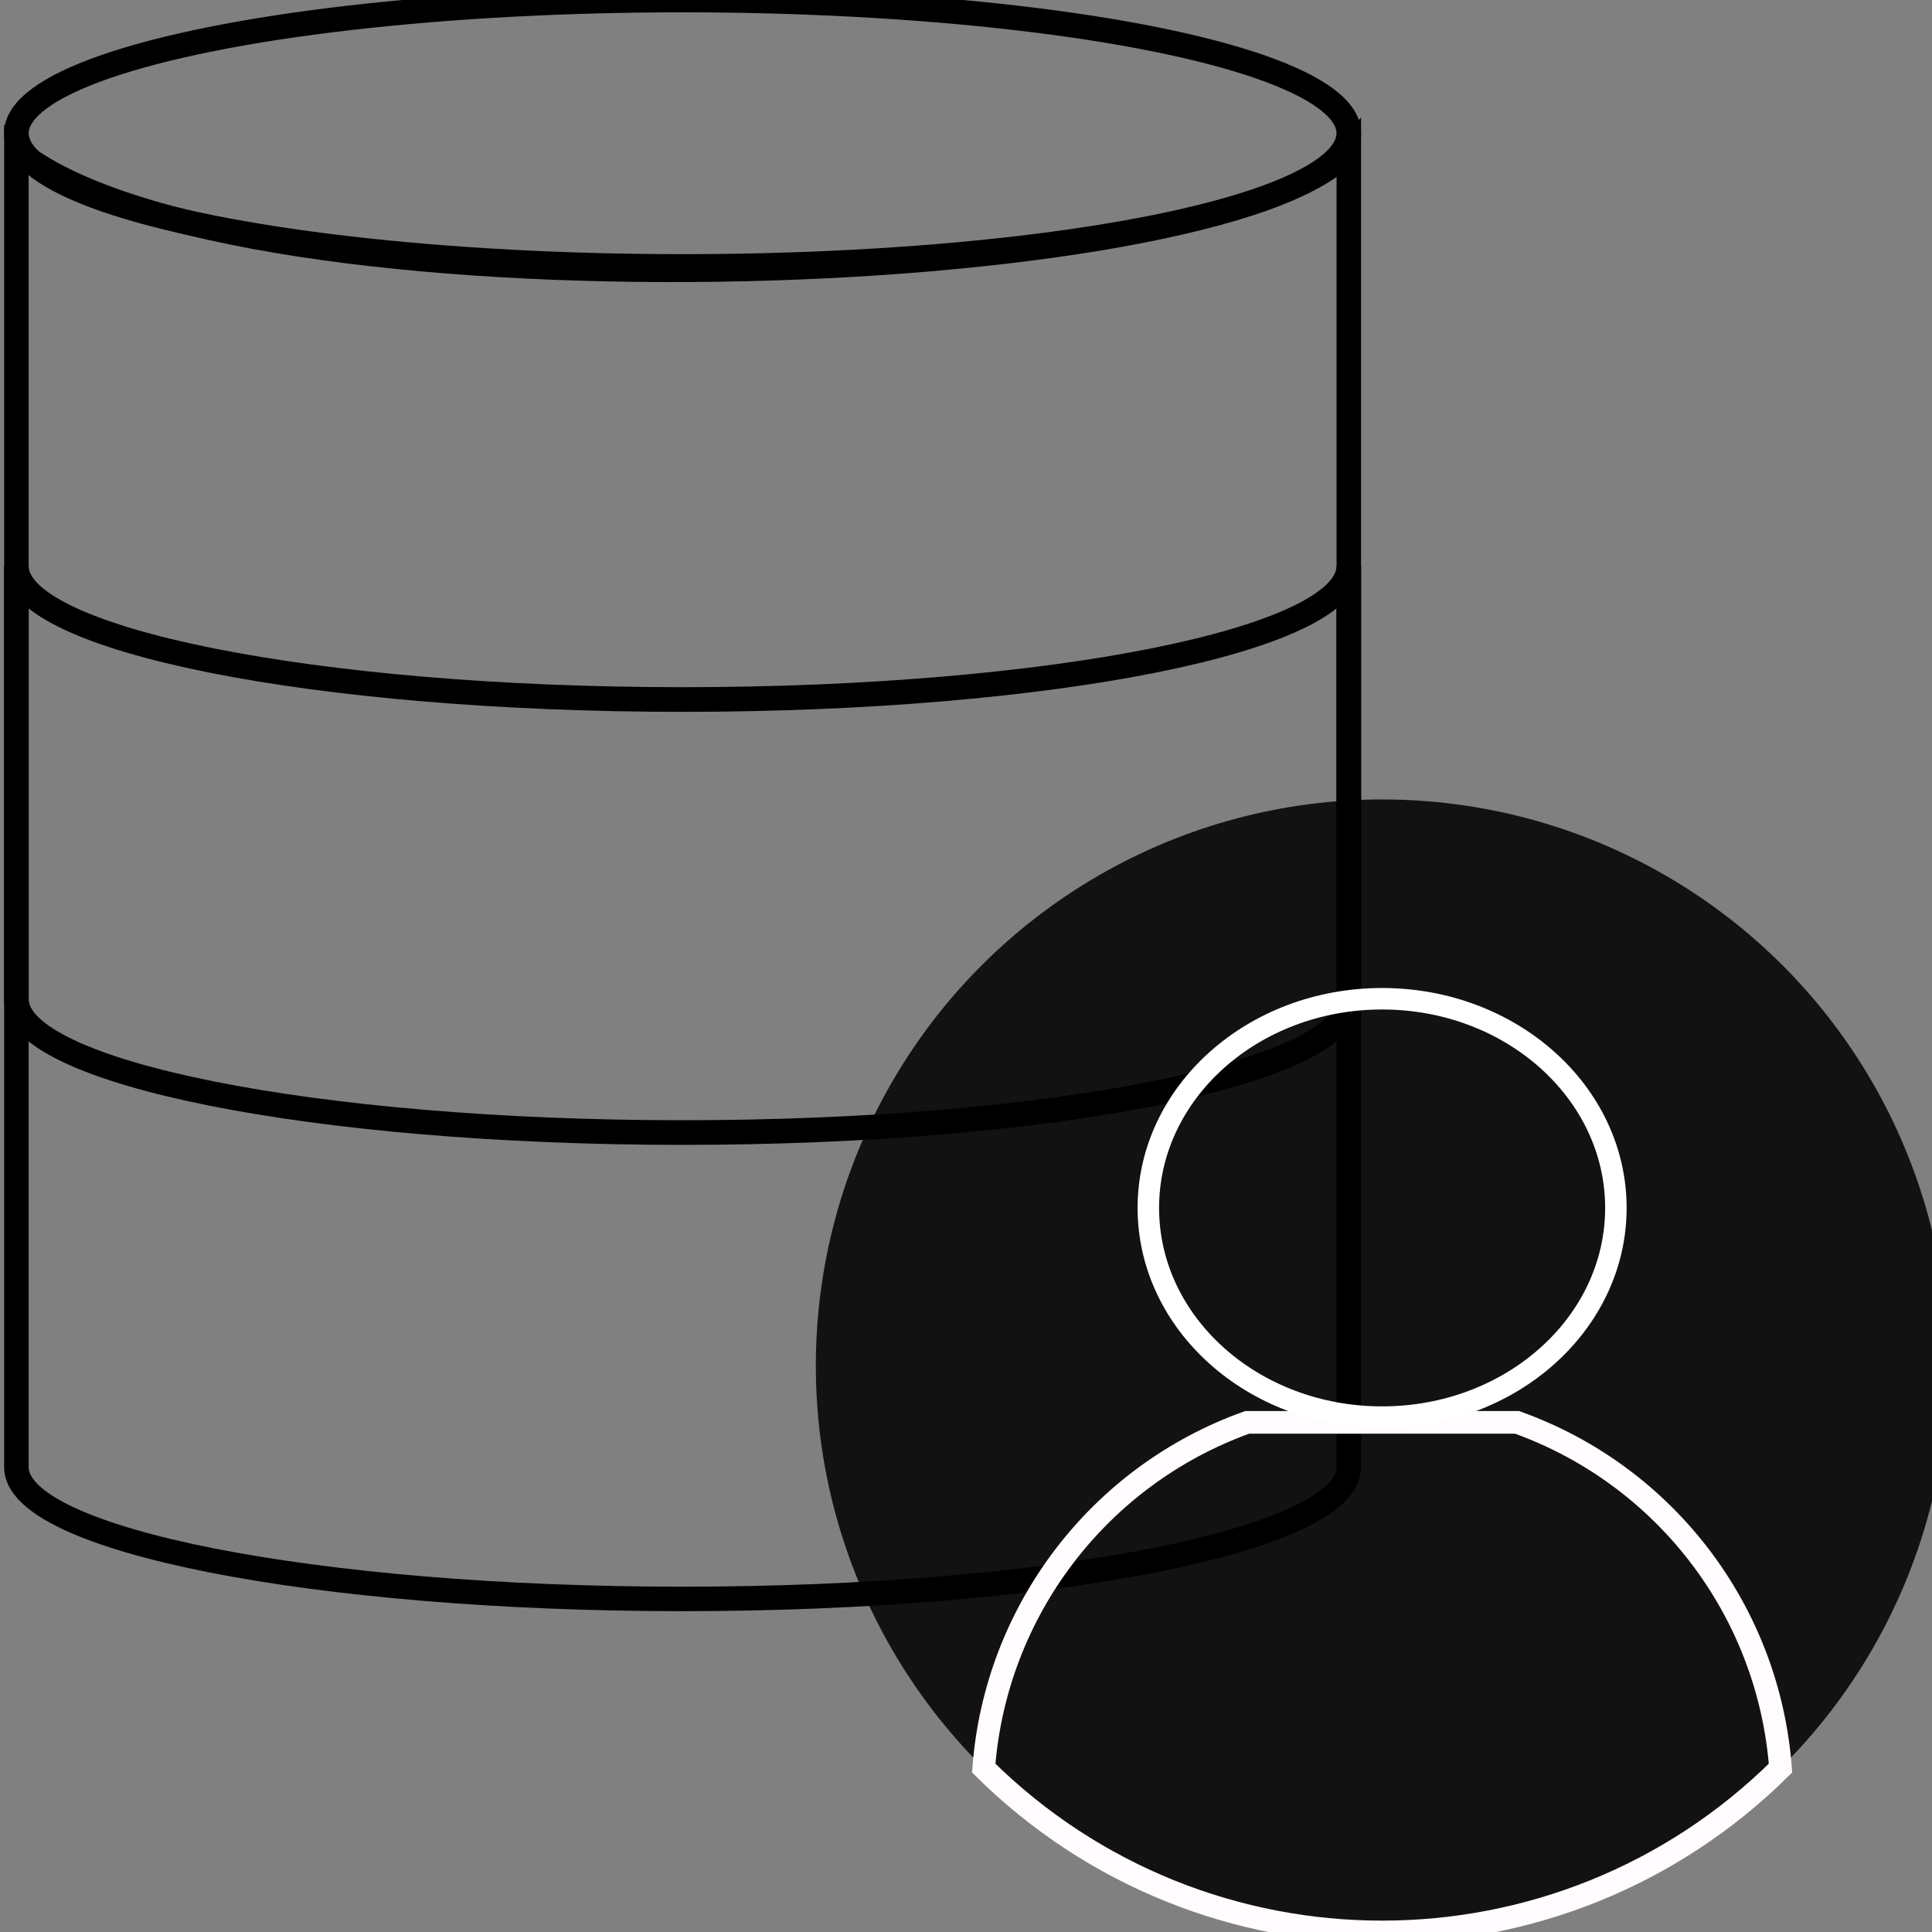 <?xml version="1.0" encoding="UTF-8" standalone="no"?>
<svg
   xmlns:dc="http://purl.org/dc/elements/1.1/"
   xmlns:cc="http://creativecommons.org/ns#"
   xmlns:rdf="http://www.w3.org/1999/02/22-rdf-syntax-ns#"
   xmlns:svg="http://www.w3.org/2000/svg"
   xmlns="http://www.w3.org/2000/svg"
   xmlns:sodipodi="http://sodipodi.sourceforge.net/DTD/sodipodi-0.dtd"
   xmlns:inkscape="http://www.inkscape.org/namespaces/inkscape"
   height="512"
   viewBox="0 0 58 58"
   width="512"
   version="1.1"
   id="svg28"
   sodipodi:docname="database.svg"
   inkscape:version="0.92.4 (5da689c313, 2019-01-14)">
  <rect x="0" y="0" width="58" height="58" fill="#808080" stroke="none"/>
  <defs
     id="defs32" />
  <sodipodi:namedview
     pagecolor="#ffffff"
     bordercolor="#666666"
     borderopacity="1"
     objecttolerance="10"
     gridtolerance="10"
     guidetolerance="10"
     inkscape:pageopacity="0"
     inkscape:pageshadow="2"
     inkscape:window-width="1366"
     inkscape:window-height="745"
     id="namedview30"
     showgrid="false"
     inkscape:zoom="0.921875"
     inkscape:cx="131.90469"
     inkscape:cy="198.54268"
     inkscape:window-x="-8"
     inkscape:window-y="-8"
     inkscape:window-maximized="1"
     inkscape:current-layer="Page-1" />
  <g
     id="Page-1"
     transform="translate(0.246,0.492)"
     style="fill:none;fill-rule:evenodd">
    <path
       style="fill:none;fill-opacity:0.02;fill-rule:nonzero;stroke:#000000;stroke-width:0.735;stroke-miterlimit:4;stroke-dasharray:none;stroke-opacity:1"
       inkscape:connector-curvature="0"
       d="M 40.246,4.016 V 43.555 c 0,2.184 -8.95,3.954 -20,3.954 -11.05,0 -20,-1.769 -20,-3.954 V 4.016 c 6.536,5.281 36.289,4.273 40,0 z"
       id="Shape"
       sodipodi:nodetypes="cssscc" />
    <path
       style="fill:#333333;fill-rule:nonzero;stroke:#000000;stroke-opacity:1;stroke-width:0.74;stroke-miterlimit:4;stroke-dasharray:none;fill-opacity:0"
       inkscape:connector-curvature="0"
       d="m 0.246,29.508 c 0,2.209 8.954,4 20,4 11.046,0 20,-1.791 20,-4 v -13 c 0,2.209 -8.954,4 -20,4 -11.046,0 -20,-1.791 -20,-4 z"
       id="path3" />
    <circle
       style="fill:#000000;fill-rule:nonzero;fill-opacity:0.862"
       r="17"
       cy="40.508"
       cx="41.246"
       id="circle14" />
    <ellipse
       style="fill:none;fill-rule:nonzero;stroke:#000000;stroke-opacity:1;fill-opacity:0;stroke-width:0.74;stroke-miterlimit:4;stroke-dasharray:none;stroke-linejoin:round;paint-order:markers fill stroke"
       ry="4"
       rx="20"
       cy="3.508"
       cx="20.246"
       id="ellipse20" />
    <path
       style="fill:none;fill-rule:nonzero;stroke:#fffbfe;stroke-opacity:1;stroke-width:0.68;stroke-miterlimit:4;stroke-dasharray:none"
       inkscape:connector-curvature="0"
       d="m 53.206,52.588 c -6.625,6.558 -17.295,6.558 -23.92,0 0.357,-4.718 3.456,-8.784 7.91,-10.38 h 8.1 c 4.454,1.596 7.553,5.662 7.91,10.38 z"
       id="path22" />
    <ellipse
       style="fill:none;fill-rule:nonzero;stroke:#ffffff;stroke-width:0.645;stroke-miterlimit:4;stroke-dasharray:none;stroke-opacity:1"
       cy="35.771"
       cx="41.246"
       id="circle24"
       rx="7.018"
       ry="6.28" />
  </g>
</svg>
